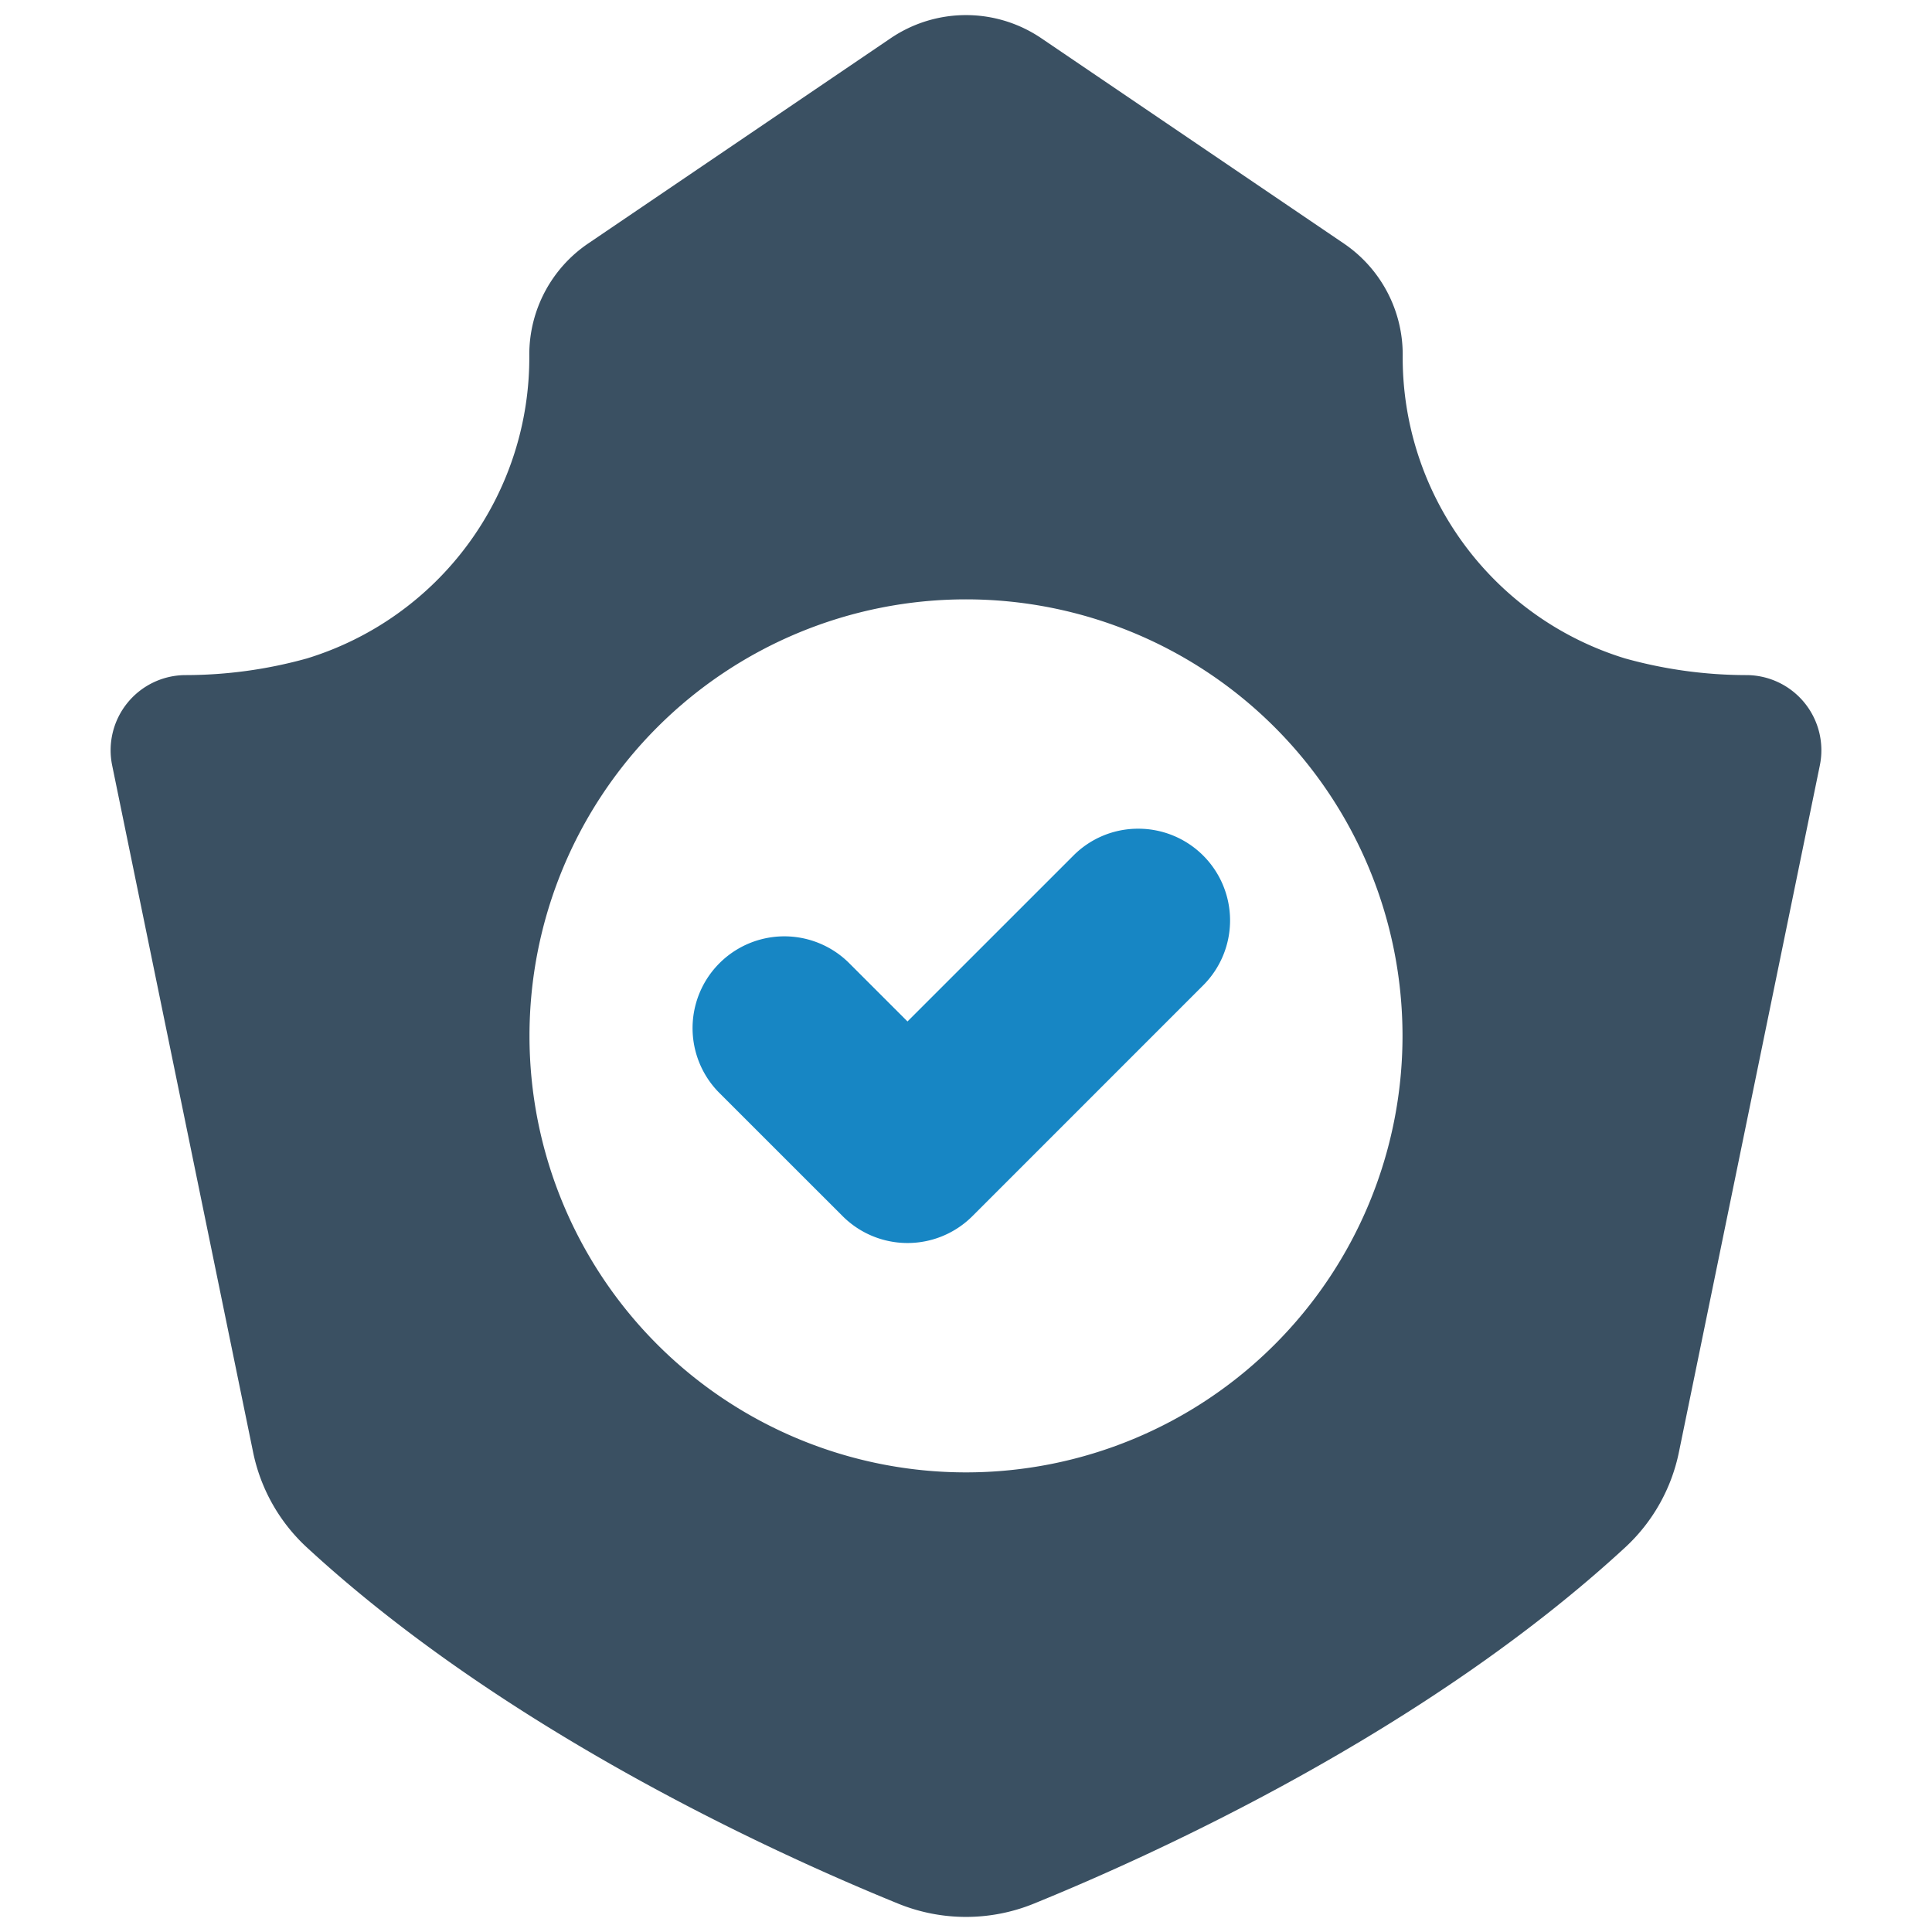 <?xml version="1.0" ?><svg xmlns="http://www.w3.org/2000/svg" id="Layer_1" data-name="Layer 1" viewBox="0 0 128 128"><defs><style>.cls-1{fill:#1786c4;}.cls-2{fill:#3a5062;}</style></defs><title/><path class="cls-1" d="M75.417,54.904h-.001a6.034,6.034,0,0,0-4.3,1.78L60.124,67.674l-3.898-3.897a6.081,6.081,0,0,0-8.597,8.602l8.2,8.196a6.08,6.08,0,0,0,8.596-.003L79.714,65.281a6.078,6.078,0,0,0-4.297-10.377Z"/><path class="cls-2" d="M115.759,44.727a30.078,30.078,0,0,1-8.098-1.106A20.847,20.847,0,0,1,92.933,23.49,8.89,8.89,0,0,0,89.035,16.134L68.991,2.534a8.89,8.89,0,0,0-9.983,0L38.965,16.134a8.89,8.89,0,0,0-3.898,7.356A20.847,20.847,0,0,1,20.339,43.622,30.078,30.078,0,0,1,12.241,44.727,4.98,4.98,0,0,0,7.432,50.713l9.326,45.445a11.809,11.809,0,0,0,3.518,6.313c13.17,12.17,30.993,20.295,39.221,23.646a11.926,11.926,0,0,0,9.008,0c8.227-3.35,26.05-11.476,39.22-23.646a11.809,11.809,0,0,0,3.518-6.313L120.568,50.713A4.98,4.98,0,0,0,115.759,44.727ZM64,97.549a28.92,28.92,0,1,1,28.92-28.92A28.92,28.92,0,0,1,64,97.549Z"/></svg>